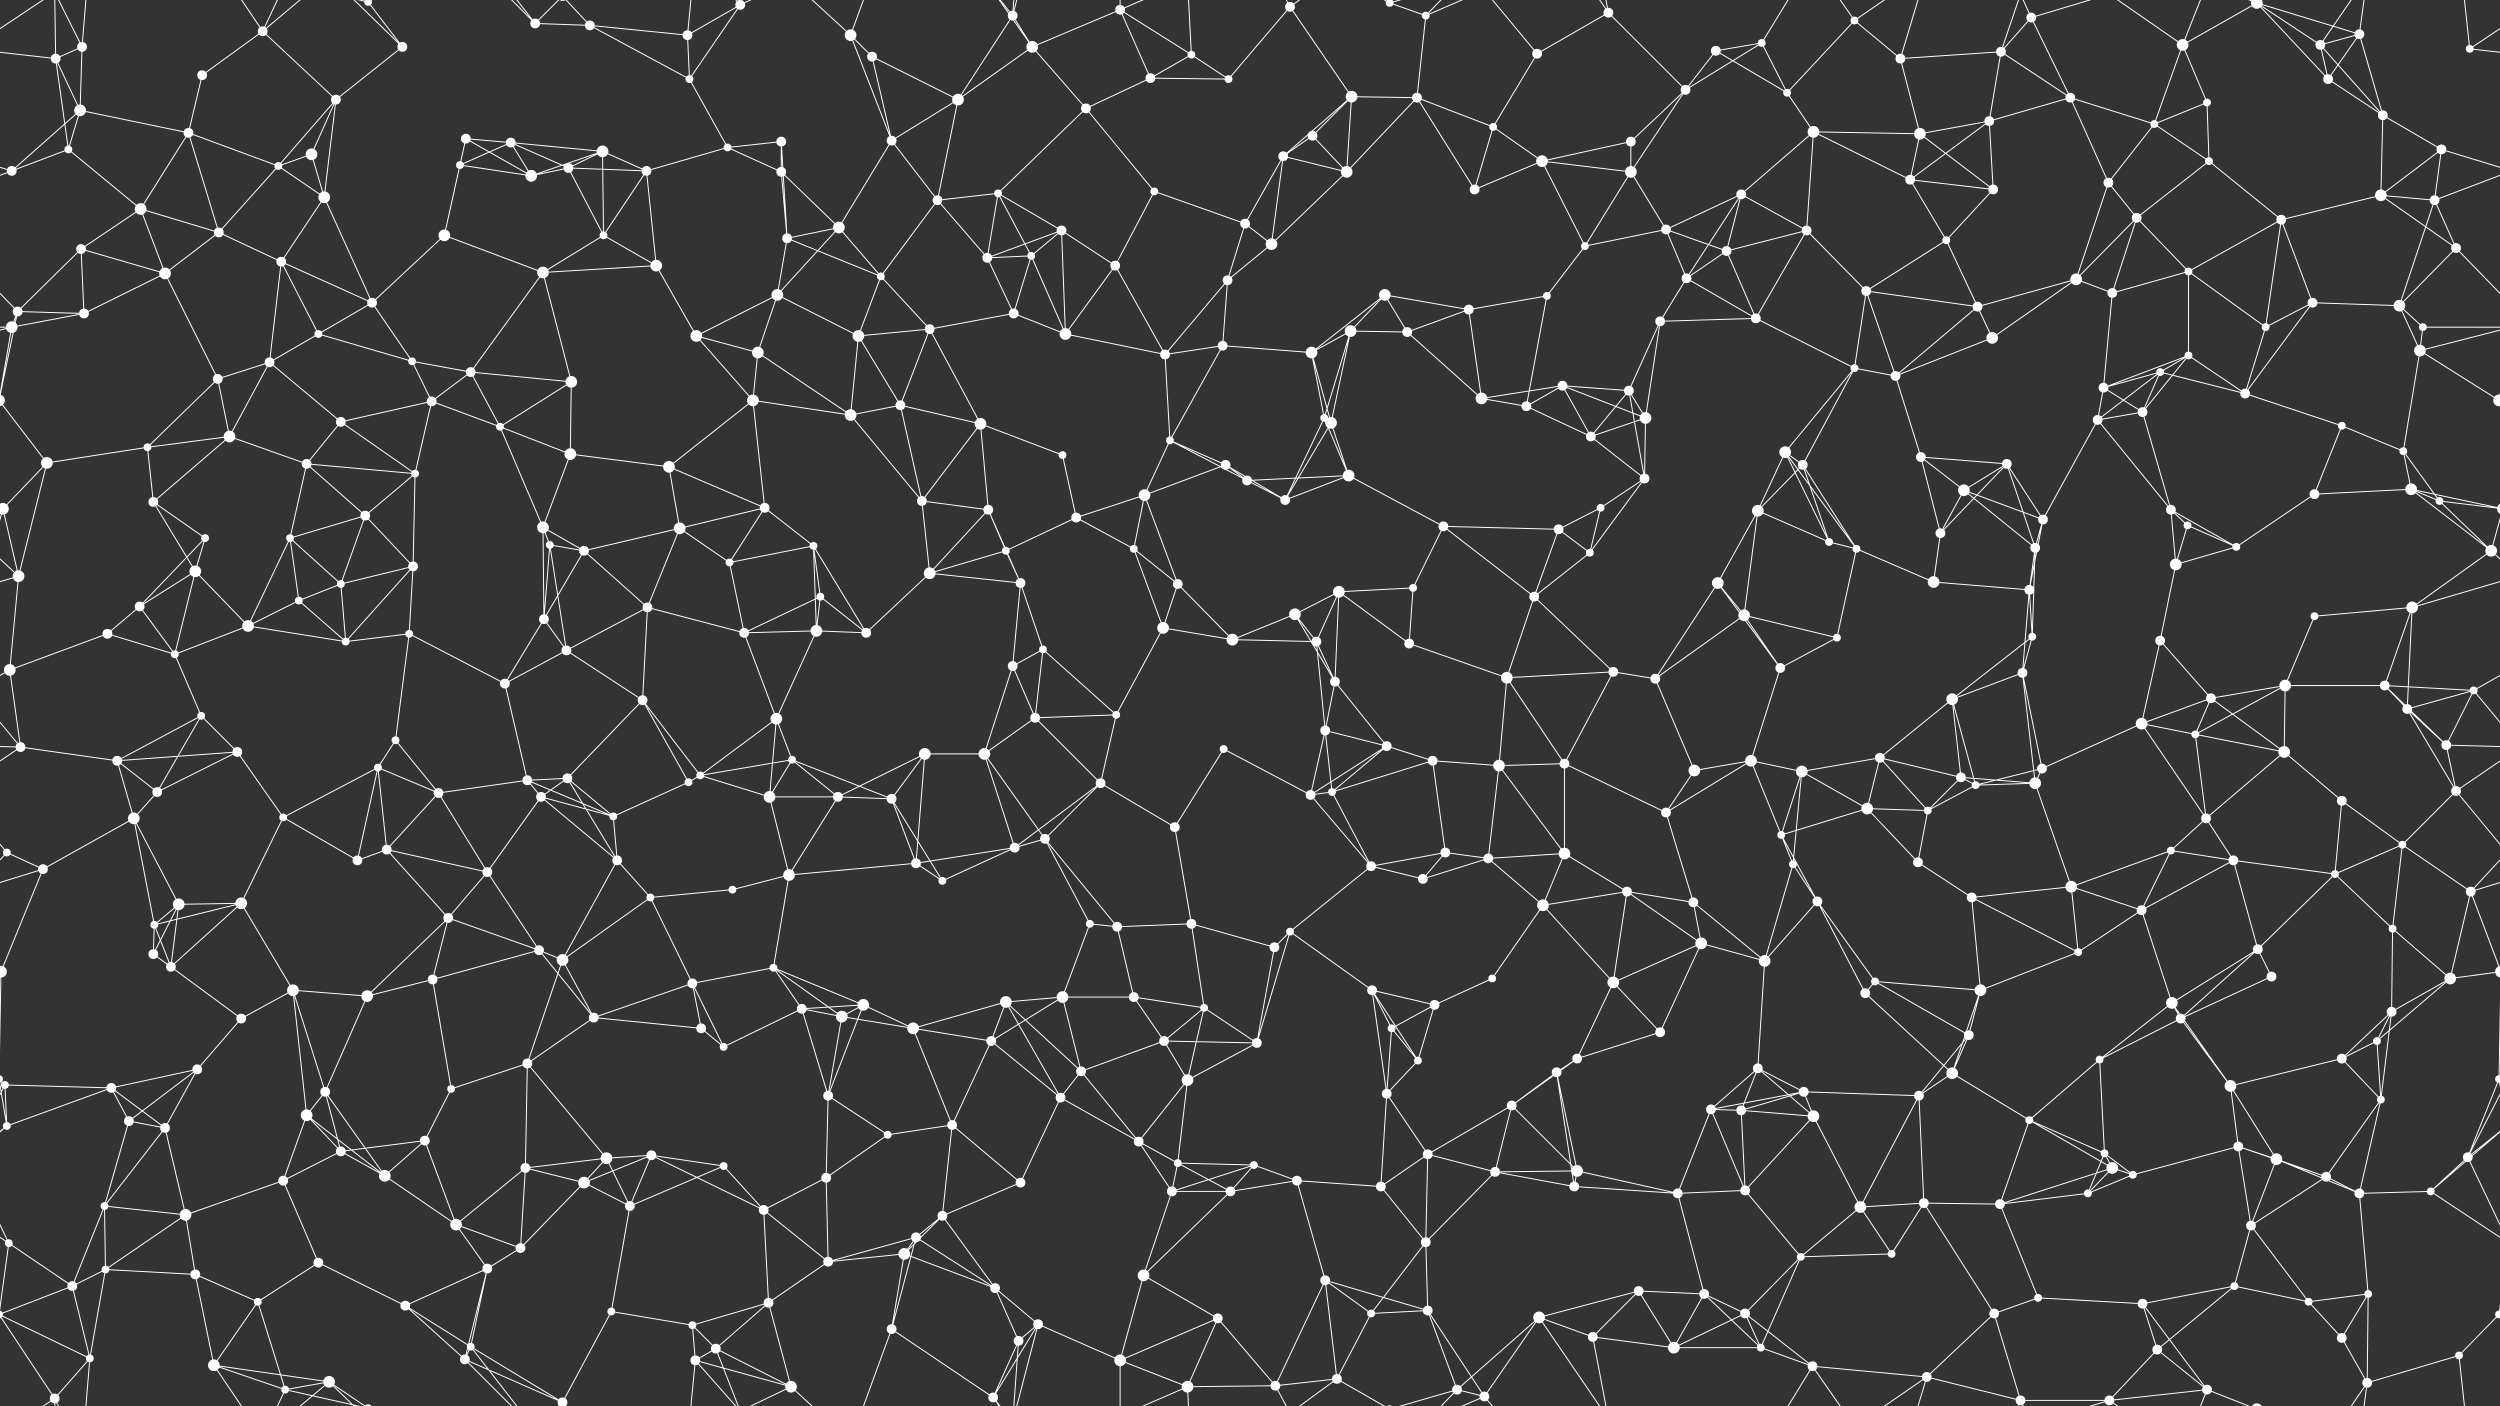 <svg xmlns="http://www.w3.org/2000/svg" width="2560" height="1440" fill="#fff"><rect width="100%" height="100%" fill="#333333" stroke="none"/><circle cx="57" cy="60" r="5"/><circle cx="84" cy="48" r="5"/><circle cx="207" cy="77" r="5"/><circle cx="269" cy="32" r="5"/><circle cx="377" cy="2" r="4"/><circle cx="377" cy="1442" r="4"/><circle cx="412" cy="48" r="5"/><circle cx="548" cy="24" r="5"/><circle cx="604" cy="26" r="5"/><circle cx="704" cy="36" r="5"/><circle cx="758" cy="5" r="5"/><circle cx="758" cy="1445" r="5"/><circle cx="871" cy="36" r="6"/><circle cx="893" cy="58" r="5"/><circle cx="1037" cy="16" r="5"/><circle cx="1057" cy="48" r="6"/><circle cx="1147" cy="10" r="5"/><circle cx="1220" cy="56" r="4"/><circle cx="1321" cy="7" r="5"/><circle cx="1423" cy="3" r="4"/><circle cx="1423" cy="1443" r="4"/><circle cx="1460" cy="16" r="4"/><circle cx="1574" cy="55" r="5"/><circle cx="1647" cy="13" r="5"/><circle cx="1757" cy="52" r="5"/><circle cx="1804" cy="44" r="4"/><circle cx="1899" cy="21" r="4"/><circle cx="1946" cy="60" r="5"/><circle cx="2049" cy="53" r="5"/><circle cx="2080" cy="18" r="5"/><circle cx="2235" cy="46" r="6"/><circle cx="2311" cy="3" r="6"/><circle cx="2311" cy="1443" r="6"/><circle cx="2376" cy="46" r="5"/><circle cx="2416" cy="35" r="5"/><circle cx="2529" cy="50" r="4"/><circle cx="70" cy="153" r="4"/><circle cx="82" cy="113" r="6"/><circle cx="193" cy="136" r="5"/><circle cx="319" cy="158" r="6"/><circle cx="344" cy="102" r="5"/><circle cx="477" cy="142" r="5"/><circle cx="523" cy="146" r="5"/><circle cx="617" cy="155" r="6"/><circle cx="706" cy="81" r="4"/><circle cx="745" cy="151" r="4"/><circle cx="800" cy="145" r="5"/><circle cx="913" cy="144" r="5"/><circle cx="981" cy="102" r="6"/><circle cx="1112" cy="111" r="5"/><circle cx="1178" cy="80" r="5"/><circle cx="1258" cy="81" r="4"/><circle cx="1344" cy="139" r="5"/><circle cx="1384" cy="99" r="6"/><circle cx="1451" cy="100" r="5"/><circle cx="1529" cy="130" r="4"/><circle cx="1670" cy="145" r="5"/><circle cx="1726" cy="92" r="5"/><circle cx="1830" cy="95" r="4"/><circle cx="1857" cy="135" r="6"/><circle cx="1966" cy="137" r="6"/><circle cx="2037" cy="124" r="5"/><circle cx="2120" cy="100" r="5"/><circle cx="2206" cy="127" r="4"/><circle cx="2260" cy="105" r="4"/><circle cx="2384" cy="81" r="5"/><circle cx="2440" cy="118" r="5"/><circle cx="2500" cy="153" r="5"/><circle cx="12" cy="175" r="5"/><circle cx="144" cy="214" r="6"/><circle cx="224" cy="238" r="5"/><circle cx="285" cy="170" r="4"/><circle cx="332" cy="202" r="6"/><circle cx="471" cy="169" r="4"/><circle cx="544" cy="180" r="6"/><circle cx="582" cy="172" r="5"/><circle cx="662" cy="175" r="5"/><circle cx="800" cy="176" r="5"/><circle cx="859" cy="233" r="6"/><circle cx="960" cy="205" r="5"/><circle cx="1022" cy="198" r="4"/><circle cx="1087" cy="236" r="5"/><circle cx="1182" cy="196" r="4"/><circle cx="1275" cy="229" r="5"/><circle cx="1314" cy="160" r="5"/><circle cx="1379" cy="176" r="6"/><circle cx="1510" cy="194" r="5"/><circle cx="1579" cy="165" r="6"/><circle cx="1670" cy="176" r="6"/><circle cx="1706" cy="235" r="5"/><circle cx="1783" cy="199" r="5"/><circle cx="1850" cy="236" r="5"/><circle cx="1956" cy="184" r="5"/><circle cx="2041" cy="194" r="5"/><circle cx="2159" cy="187" r="5"/><circle cx="2188" cy="223" r="5"/><circle cx="2262" cy="165" r="4"/><circle cx="2336" cy="225" r="5"/><circle cx="2438" cy="200" r="6"/><circle cx="2493" cy="205" r="5"/><circle cx="18" cy="319" r="5"/><circle cx="83" cy="255" r="5"/><circle cx="169" cy="280" r="6"/><circle cx="288" cy="268" r="5"/><circle cx="381" cy="310" r="5"/><circle cx="455" cy="241" r="6"/><circle cx="556" cy="279" r="6"/><circle cx="618" cy="241" r="4"/><circle cx="672" cy="272" r="6"/><circle cx="796" cy="302" r="6"/><circle cx="806" cy="244" r="5"/><circle cx="902" cy="283" r="4"/><circle cx="1011" cy="264" r="5"/><circle cx="1056" cy="262" r="4"/><circle cx="1142" cy="272" r="5"/><circle cx="1257" cy="287" r="5"/><circle cx="1302" cy="250" r="6"/><circle cx="1418" cy="302" r="6"/><circle cx="1504" cy="317" r="5"/><circle cx="1584" cy="303" r="4"/><circle cx="1623" cy="252" r="4"/><circle cx="1727" cy="285" r="5"/><circle cx="1768" cy="257" r="5"/><circle cx="1911" cy="298" r="5"/><circle cx="1993" cy="246" r="4"/><circle cx="2025" cy="314" r="5"/><circle cx="2126" cy="286" r="6"/><circle cx="2163" cy="300" r="5"/><circle cx="2241" cy="278" r="4"/><circle cx="2368" cy="310" r="5"/><circle cx="2457" cy="313" r="6"/><circle cx="2515" cy="254" r="5"/><circle cx="12" cy="335" r="6"/><circle cx="86" cy="321" r="5"/><circle cx="223" cy="388" r="5"/><circle cx="276" cy="371" r="5"/><circle cx="326" cy="342" r="4"/><circle cx="422" cy="370" r="4"/><circle cx="482" cy="381" r="5"/><circle cx="585" cy="391" r="6"/><circle cx="713" cy="344" r="6"/><circle cx="776" cy="361" r="6"/><circle cx="879" cy="344" r="6"/><circle cx="952" cy="337" r="5"/><circle cx="1038" cy="321" r="5"/><circle cx="1091" cy="342" r="6"/><circle cx="1193" cy="363" r="5"/><circle cx="1252" cy="354" r="5"/><circle cx="1343" cy="361" r="6"/><circle cx="1383" cy="339" r="6"/><circle cx="1441" cy="340" r="5"/><circle cx="1600" cy="395" r="5"/><circle cx="1668" cy="400" r="5"/><circle cx="1700" cy="329" r="5"/><circle cx="1798" cy="326" r="5"/><circle cx="1899" cy="377" r="4"/><circle cx="1941" cy="385" r="5"/><circle cx="2040" cy="346" r="6"/><circle cx="2154" cy="397" r="5"/><circle cx="2212" cy="381" r="4"/><circle cx="2241" cy="364" r="4"/><circle cx="2320" cy="335" r="4"/><circle cx="2478" cy="359" r="6"/><circle cx="2481" cy="335" r="4"/><circle cx="48" cy="474" r="6"/><circle cx="151" cy="458" r="4"/><circle cx="235" cy="447" r="6"/><circle cx="314" cy="475" r="5"/><circle cx="349" cy="432" r="5"/><circle cx="442" cy="411" r="5"/><circle cx="512" cy="437" r="4"/><circle cx="584" cy="465" r="6"/><circle cx="685" cy="478" r="6"/><circle cx="771" cy="410" r="6"/><circle cx="871" cy="425" r="6"/><circle cx="922" cy="415" r="5"/><circle cx="1004" cy="434" r="6"/><circle cx="1088" cy="466" r="4"/><circle cx="1198" cy="451" r="4"/><circle cx="1255" cy="476" r="5"/><circle cx="1356" cy="428" r="4"/><circle cx="1363" cy="433" r="6"/><circle cx="1517" cy="408" r="6"/><circle cx="1563" cy="416" r="5"/><circle cx="1629" cy="447" r="5"/><circle cx="1685" cy="428" r="6"/><circle cx="1828" cy="463" r="6"/><circle cx="1846" cy="476" r="5"/><circle cx="1967" cy="468" r="5"/><circle cx="2055" cy="475" r="5"/><circle cx="2148" cy="430" r="5"/><circle cx="2194" cy="422" r="5"/><circle cx="2299" cy="403" r="5"/><circle cx="2398" cy="436" r="4"/><circle cx="2461" cy="462" r="4"/><circle cx="2559" cy="410" r="6"/><circle cx="-1" cy="410" r="6"/><circle cx="3" cy="521" r="6"/><circle cx="2563" cy="521" r="6"/><circle cx="157" cy="514" r="5"/><circle cx="210" cy="551" r="4"/><circle cx="297" cy="551" r="4"/><circle cx="374" cy="528" r="5"/><circle cx="425" cy="485" r="4"/><circle cx="556" cy="540" r="6"/><circle cx="563" cy="558" r="4"/><circle cx="696" cy="541" r="6"/><circle cx="783" cy="520" r="5"/><circle cx="833" cy="559" r="4"/><circle cx="944" cy="513" r="5"/><circle cx="1012" cy="522" r="5"/><circle cx="1102" cy="530" r="5"/><circle cx="1172" cy="507" r="6"/><circle cx="1277" cy="492" r="5"/><circle cx="1316" cy="512" r="5"/><circle cx="1381" cy="487" r="6"/><circle cx="1478" cy="539" r="5"/><circle cx="1596" cy="542" r="5"/><circle cx="1639" cy="520" r="4"/><circle cx="1684" cy="490" r="5"/><circle cx="1800" cy="523" r="6"/><circle cx="1873" cy="555" r="4"/><circle cx="1987" cy="546" r="5"/><circle cx="2011" cy="502" r="6"/><circle cx="2092" cy="532" r="5"/><circle cx="2223" cy="522" r="5"/><circle cx="2240" cy="538" r="4"/><circle cx="2370" cy="506" r="5"/><circle cx="2469" cy="501" r="6"/><circle cx="2498" cy="513" r="4"/><circle cx="19" cy="590" r="6"/><circle cx="143" cy="621" r="5"/><circle cx="200" cy="585" r="6"/><circle cx="306" cy="615" r="4"/><circle cx="349" cy="598" r="4"/><circle cx="423" cy="580" r="5"/><circle cx="557" cy="634" r="5"/><circle cx="598" cy="564" r="5"/><circle cx="663" cy="622" r="5"/><circle cx="747" cy="576" r="4"/><circle cx="840" cy="611" r="4"/><circle cx="952" cy="587" r="6"/><circle cx="1030" cy="564" r="4"/><circle cx="1045" cy="597" r="5"/><circle cx="1161" cy="562" r="4"/><circle cx="1206" cy="598" r="5"/><circle cx="1326" cy="629" r="6"/><circle cx="1371" cy="606" r="6"/><circle cx="1447" cy="602" r="4"/><circle cx="1571" cy="611" r="5"/><circle cx="1628" cy="566" r="4"/><circle cx="1759" cy="597" r="6"/><circle cx="1786" cy="630" r="6"/><circle cx="1901" cy="562" r="4"/><circle cx="1980" cy="596" r="6"/><circle cx="2078" cy="604" r="5"/><circle cx="2084" cy="561" r="5"/><circle cx="2228" cy="578" r="6"/><circle cx="2290" cy="560" r="4"/><circle cx="2370" cy="631" r="4"/><circle cx="2470" cy="622" r="6"/><circle cx="2551" cy="564" r="6"/><circle cx="10" cy="686" r="6"/><circle cx="110" cy="649" r="5"/><circle cx="179" cy="670" r="4"/><circle cx="254" cy="641" r="6"/><circle cx="354" cy="657" r="4"/><circle cx="419" cy="649" r="4"/><circle cx="517" cy="700" r="5"/><circle cx="580" cy="666" r="5"/><circle cx="658" cy="717" r="5"/><circle cx="762" cy="648" r="5"/><circle cx="836" cy="646" r="6"/><circle cx="887" cy="648" r="5"/><circle cx="1037" cy="682" r="5"/><circle cx="1068" cy="665" r="4"/><circle cx="1191" cy="643" r="6"/><circle cx="1262" cy="655" r="6"/><circle cx="1348" cy="657" r="5"/><circle cx="1367" cy="698" r="5"/><circle cx="1443" cy="659" r="5"/><circle cx="1543" cy="694" r="6"/><circle cx="1652" cy="688" r="5"/><circle cx="1695" cy="695" r="5"/><circle cx="1823" cy="684" r="5"/><circle cx="1881" cy="653" r="4"/><circle cx="1999" cy="716" r="6"/><circle cx="2071" cy="689" r="5"/><circle cx="2081" cy="652" r="4"/><circle cx="2212" cy="656" r="5"/><circle cx="2264" cy="715" r="5"/><circle cx="2340" cy="702" r="6"/><circle cx="2442" cy="702" r="5"/><circle cx="2533" cy="707" r="4"/><circle cx="21" cy="765" r="5"/><circle cx="120" cy="779" r="5"/><circle cx="206" cy="733" r="4"/><circle cx="243" cy="770" r="5"/><circle cx="387" cy="786" r="4"/><circle cx="405" cy="758" r="4"/><circle cx="540" cy="799" r="5"/><circle cx="581" cy="797" r="5"/><circle cx="717" cy="794" r="4"/><circle cx="795" cy="736" r="6"/><circle cx="811" cy="778" r="4"/><circle cx="947" cy="772" r="6"/><circle cx="1008" cy="772" r="6"/><circle cx="1060" cy="735" r="5"/><circle cx="1143" cy="732" r="4"/><circle cx="1253" cy="767" r="4"/><circle cx="1357" cy="748" r="5"/><circle cx="1420" cy="764" r="5"/><circle cx="1467" cy="779" r="5"/><circle cx="1535" cy="784" r="6"/><circle cx="1602" cy="782" r="5"/><circle cx="1735" cy="789" r="6"/><circle cx="1793" cy="779" r="6"/><circle cx="1845" cy="790" r="6"/><circle cx="1925" cy="776" r="5"/><circle cx="2008" cy="796" r="5"/><circle cx="2091" cy="787" r="5"/><circle cx="2193" cy="741" r="6"/><circle cx="2248" cy="752" r="4"/><circle cx="2339" cy="770" r="6"/><circle cx="2465" cy="726" r="5"/><circle cx="2505" cy="763" r="5"/><circle cx="7" cy="873" r="4"/><circle cx="137" cy="838" r="6"/><circle cx="161" cy="811" r="5"/><circle cx="290" cy="837" r="4"/><circle cx="396" cy="870" r="5"/><circle cx="449" cy="812" r="5"/><circle cx="554" cy="816" r="5"/><circle cx="628" cy="836" r="4"/><circle cx="705" cy="801" r="4"/><circle cx="788" cy="816" r="6"/><circle cx="858" cy="816" r="5"/><circle cx="913" cy="818" r="5"/><circle cx="1039" cy="868" r="5"/><circle cx="1070" cy="859" r="5"/><circle cx="1127" cy="802" r="5"/><circle cx="1203" cy="847" r="5"/><circle cx="1342" cy="814" r="5"/><circle cx="1364" cy="811" r="4"/><circle cx="1480" cy="873" r="5"/><circle cx="1524" cy="879" r="5"/><circle cx="1602" cy="874" r="6"/><circle cx="1706" cy="832" r="5"/><circle cx="1824" cy="855" r="4"/><circle cx="1912" cy="828" r="6"/><circle cx="1974" cy="830" r="4"/><circle cx="2023" cy="804" r="4"/><circle cx="2084" cy="802" r="6"/><circle cx="2223" cy="871" r="4"/><circle cx="2259" cy="838" r="5"/><circle cx="2398" cy="820" r="5"/><circle cx="2460" cy="865" r="4"/><circle cx="2515" cy="810" r="5"/><circle cx="44" cy="890" r="5"/><circle cx="158" cy="947" r="4"/><circle cx="183" cy="926" r="6"/><circle cx="247" cy="925" r="6"/><circle cx="366" cy="881" r="5"/><circle cx="459" cy="940" r="5"/><circle cx="499" cy="893" r="5"/><circle cx="632" cy="881" r="5"/><circle cx="666" cy="919" r="4"/><circle cx="750" cy="911" r="4"/><circle cx="808" cy="896" r="6"/><circle cx="938" cy="884" r="5"/><circle cx="965" cy="902" r="4"/><circle cx="1116" cy="946" r="4"/><circle cx="1144" cy="949" r="5"/><circle cx="1220" cy="946" r="5"/><circle cx="1321" cy="954" r="4"/><circle cx="1404" cy="887" r="5"/><circle cx="1457" cy="900" r="5"/><circle cx="1580" cy="927" r="6"/><circle cx="1666" cy="913" r="5"/><circle cx="1734" cy="924" r="5"/><circle cx="1836" cy="885" r="4"/><circle cx="1861" cy="923" r="5"/><circle cx="1964" cy="883" r="5"/><circle cx="2019" cy="919" r="5"/><circle cx="2121" cy="908" r="6"/><circle cx="2193" cy="932" r="5"/><circle cx="2287" cy="881" r="5"/><circle cx="2391" cy="895" r="4"/><circle cx="2450" cy="951" r="4"/><circle cx="2530" cy="913" r="5"/><circle cx="1" cy="995" r="6"/><circle cx="2561" cy="995" r="6"/><circle cx="157" cy="977" r="5"/><circle cx="175" cy="990" r="5"/><circle cx="300" cy="1014" r="6"/><circle cx="376" cy="1020" r="6"/><circle cx="443" cy="1003" r="5"/><circle cx="552" cy="973" r="5"/><circle cx="576" cy="983" r="6"/><circle cx="709" cy="1007" r="5"/><circle cx="792" cy="991" r="4"/><circle cx="821" cy="1033" r="5"/><circle cx="884" cy="1029" r="6"/><circle cx="1030" cy="1026" r="6"/><circle cx="1088" cy="1021" r="6"/><circle cx="1161" cy="1021" r="5"/><circle cx="1233" cy="1032" r="4"/><circle cx="1305" cy="970" r="5"/><circle cx="1405" cy="1014" r="5"/><circle cx="1469" cy="1029" r="5"/><circle cx="1528" cy="1002" r="4"/><circle cx="1652" cy="1006" r="6"/><circle cx="1742" cy="966" r="6"/><circle cx="1807" cy="984" r="6"/><circle cx="1910" cy="1017" r="5"/><circle cx="1920" cy="1005" r="4"/><circle cx="2028" cy="1014" r="6"/><circle cx="2128" cy="975" r="4"/><circle cx="2224" cy="1027" r="6"/><circle cx="2312" cy="972" r="5"/><circle cx="2326" cy="1000" r="5"/><circle cx="2449" cy="1036" r="5"/><circle cx="2509" cy="1002" r="6"/><circle cx="5" cy="1111" r="4"/><circle cx="114" cy="1114" r="5"/><circle cx="202" cy="1095" r="5"/><circle cx="247" cy="1043" r="5"/><circle cx="333" cy="1118" r="5"/><circle cx="462" cy="1115" r="4"/><circle cx="540" cy="1089" r="5"/><circle cx="608" cy="1042" r="5"/><circle cx="718" cy="1053" r="5"/><circle cx="741" cy="1072" r="4"/><circle cx="862" cy="1041" r="6"/><circle cx="935" cy="1053" r="6"/><circle cx="1015" cy="1066" r="5"/><circle cx="1107" cy="1097" r="5"/><circle cx="1192" cy="1066" r="5"/><circle cx="1216" cy="1106" r="6"/><circle cx="1287" cy="1068" r="5"/><circle cx="1425" cy="1053" r="4"/><circle cx="1452" cy="1086" r="4"/><circle cx="1594" cy="1098" r="5"/><circle cx="1615" cy="1084" r="5"/><circle cx="1700" cy="1057" r="5"/><circle cx="1800" cy="1094" r="5"/><circle cx="1847" cy="1118" r="5"/><circle cx="1999" cy="1099" r="6"/><circle cx="2016" cy="1060" r="5"/><circle cx="2150" cy="1085" r="4"/><circle cx="2233" cy="1043" r="5"/><circle cx="2284" cy="1112" r="6"/><circle cx="2398" cy="1084" r="5"/><circle cx="2434" cy="1066" r="4"/><circle cx="2559" cy="1105" r="4"/><circle cx="-1" cy="1105" r="4"/><circle cx="7" cy="1153" r="4"/><circle cx="132" cy="1148" r="5"/><circle cx="169" cy="1155" r="5"/><circle cx="314" cy="1142" r="6"/><circle cx="349" cy="1179" r="5"/><circle cx="435" cy="1168" r="5"/><circle cx="538" cy="1196" r="5"/><circle cx="621" cy="1186" r="6"/><circle cx="667" cy="1183" r="5"/><circle cx="741" cy="1194" r="4"/><circle cx="848" cy="1122" r="5"/><circle cx="909" cy="1162" r="4"/><circle cx="975" cy="1152" r="5"/><circle cx="1086" cy="1124" r="5"/><circle cx="1166" cy="1169" r="5"/><circle cx="1206" cy="1191" r="4"/><circle cx="1284" cy="1193" r="4"/><circle cx="1420" cy="1120" r="5"/><circle cx="1462" cy="1182" r="5"/><circle cx="1548" cy="1132" r="5"/><circle cx="1615" cy="1199" r="6"/><circle cx="1752" cy="1136" r="5"/><circle cx="1783" cy="1137" r="5"/><circle cx="1857" cy="1143" r="6"/><circle cx="1965" cy="1122" r="5"/><circle cx="2078" cy="1147" r="4"/><circle cx="2155" cy="1181" r="4"/><circle cx="2163" cy="1196" r="6"/><circle cx="2292" cy="1174" r="5"/><circle cx="2331" cy="1187" r="6"/><circle cx="2438" cy="1126" r="4"/><circle cx="2527" cy="1185" r="5"/><circle cx="9" cy="1273" r="4"/><circle cx="107" cy="1235" r="4"/><circle cx="190" cy="1244" r="6"/><circle cx="290" cy="1209" r="5"/><circle cx="394" cy="1204" r="6"/><circle cx="467" cy="1254" r="6"/><circle cx="533" cy="1278" r="5"/><circle cx="598" cy="1211" r="6"/><circle cx="645" cy="1235" r="5"/><circle cx="782" cy="1239" r="5"/><circle cx="846" cy="1206" r="5"/><circle cx="938" cy="1267" r="5"/><circle cx="965" cy="1245" r="5"/><circle cx="1045" cy="1211" r="5"/><circle cx="1200" cy="1220" r="5"/><circle cx="1260" cy="1220" r="5"/><circle cx="1328" cy="1209" r="5"/><circle cx="1414" cy="1215" r="5"/><circle cx="1460" cy="1272" r="5"/><circle cx="1531" cy="1200" r="5"/><circle cx="1612" cy="1215" r="5"/><circle cx="1718" cy="1222" r="5"/><circle cx="1787" cy="1219" r="5"/><circle cx="1905" cy="1236" r="6"/><circle cx="1970" cy="1232" r="5"/><circle cx="2048" cy="1233" r="5"/><circle cx="2138" cy="1222" r="4"/><circle cx="2184" cy="1203" r="4"/><circle cx="2305" cy="1255" r="5"/><circle cx="2382" cy="1205" r="5"/><circle cx="2416" cy="1222" r="5"/><circle cx="2489" cy="1220" r="4"/><circle cx="74" cy="1317" r="5"/><circle cx="108" cy="1300" r="4"/><circle cx="200" cy="1305" r="5"/><circle cx="264" cy="1333" r="4"/><circle cx="326" cy="1293" r="5"/><circle cx="415" cy="1337" r="5"/><circle cx="499" cy="1299" r="5"/><circle cx="626" cy="1343" r="4"/><circle cx="709" cy="1357" r="4"/><circle cx="787" cy="1334" r="5"/><circle cx="848" cy="1292" r="5"/><circle cx="926" cy="1284" r="6"/><circle cx="1019" cy="1319" r="5"/><circle cx="1063" cy="1356" r="5"/><circle cx="1171" cy="1306" r="6"/><circle cx="1247" cy="1350" r="5"/><circle cx="1357" cy="1311" r="5"/><circle cx="1404" cy="1345" r="4"/><circle cx="1462" cy="1342" r="5"/><circle cx="1576" cy="1349" r="6"/><circle cx="1678" cy="1322" r="5"/><circle cx="1745" cy="1325" r="5"/><circle cx="1787" cy="1345" r="5"/><circle cx="1844" cy="1287" r="4"/><circle cx="1937" cy="1284" r="4"/><circle cx="2042" cy="1345" r="5"/><circle cx="2087" cy="1329" r="4"/><circle cx="2194" cy="1335" r="5"/><circle cx="2288" cy="1317" r="4"/><circle cx="2364" cy="1333" r="4"/><circle cx="2425" cy="1325" r="4"/><circle cx="2559" cy="1346" r="4"/><circle cx="-1" cy="1346" r="4"/><circle cx="56" cy="1432" r="5"/><circle cx="92" cy="1391" r="4"/><circle cx="219" cy="1398" r="6"/><circle cx="292" cy="1423" r="4"/><circle cx="337" cy="1415" r="6"/><circle cx="476" cy="1392" r="5"/><circle cx="482" cy="1379" r="4"/><circle cx="576" cy="1436" r="5"/><circle cx="576" cy="-4" r="5"/><circle cx="712" cy="1393" r="5"/><circle cx="733" cy="1381" r="5"/><circle cx="810" cy="1420" r="6"/><circle cx="913" cy="1361" r="5"/><circle cx="1017" cy="1431" r="5"/><circle cx="1043" cy="1373" r="5"/><circle cx="1147" cy="1393" r="6"/><circle cx="1216" cy="1420" r="6"/><circle cx="1306" cy="1419" r="5"/><circle cx="1369" cy="1412" r="5"/><circle cx="1492" cy="1423" r="5"/><circle cx="1520" cy="1430" r="5"/><circle cx="1631" cy="1369" r="5"/><circle cx="1714" cy="1380" r="6"/><circle cx="1803" cy="1380" r="4"/><circle cx="1856" cy="1399" r="5"/><circle cx="1973" cy="1410" r="5"/><circle cx="2069" cy="1434" r="5"/><circle cx="2160" cy="1434" r="5"/><circle cx="2209" cy="1382" r="5"/><circle cx="2260" cy="1423" r="5"/><circle cx="2398" cy="1370" r="5"/><circle cx="2424" cy="1416" r="5"/><circle cx="2518" cy="1388" r="4"/><path stroke="#fff" d="M57 60L84 48M57 60L-31 50M57 60L70 153M57 60L82 113M57 60L56 -8M2617 60L2529 50M57 1500L56 1432M84 48L82 113M84 48L56 -8M84 48L92 -49M84 1488L56 1432M84 1488L92 1391M207 77L269 32M207 77L193 136M269 32L344 102M269 32L219 -42M269 32L292 -17M269 32L337 -25M269 1472L219 1398M269 1472L292 1423M269 1472L337 1415M377 2L412 48M377 2L292 -17M377 2L337 -25M377 1442L292 1423M377 1442L337 1415M412 48L344 102M412 48L337 -25M412 1488L337 1415M548 24L604 26M548 24L476 -48M548 24L482 -61M548 24L576 -4M548 1464L476 1392M548 1464L482 1379M548 1464L576 1436M604 26L704 36M604 26L706 81M604 26L576 -4M604 1466L576 1436M704 36L758 5M704 36L706 81M704 36L712 -47M704 1476L712 1393M758 5L706 81M758 5L712 -47M758 5L733 -59M758 5L810 -20M758 1445L712 1393M758 1445L733 1381M758 1445L810 1420M871 36L893 58M871 36L913 144M871 36L810 -20M871 36L913 -79M871 1476L810 1420M871 1476L913 1361M893 58L913 144M893 58L981 102M1037 16L1057 48M1037 16L981 102M1037 16L1063 -84M1037 16L1017 -9M1037 16L1043 -67M1037 1456L1063 1356M1037 1456L1017 1431M1037 1456L1043 1373M1057 48L1147 10M1057 48L981 102M1057 48L1112 111M1057 48L1017 -9M1057 1488L1017 1431M1147 10L1220 56M1147 10L1178 80M1147 10L1147 -47M1147 10L1216 -20M1147 1450L1147 1393M1147 1450L1216 1420M1220 56L1178 80M1220 56L1258 81M1220 56L1216 -20M1220 1496L1216 1420M1321 7L1258 81M1321 7L1384 99M1321 7L1306 -21M1321 7L1369 -28M1321 1447L1306 1419M1321 1447L1369 1412M1423 3L1460 16M1423 3L1369 -28M1423 3L1492 -17M1423 1443L1369 1412M1423 1443L1492 1423M1460 16L1451 100M1460 16L1492 -17M1460 16L1520 -10M1460 1456L1492 1423M1460 1456L1520 1430M1574 55L1647 13M1574 55L1529 130M1574 55L1520 -10M1574 1495L1520 1430M1647 13L1726 92M1647 13L1576 -91M1647 13L1631 -71M1647 1453L1576 1349M1647 1453L1631 1369M1757 52L1804 44M1757 52L1726 92M1757 52L1830 95M1804 44L1726 92M1804 44L1830 95M1804 44L1856 -41M1804 1484L1856 1399M1899 21L1946 60M1899 21L1830 95M1899 21L1856 -41M1899 21L1973 -30M1899 1461L1856 1399M1899 1461L1973 1410M1946 60L2049 53M1946 60L1966 137M1946 60L1973 -30M1946 1500L1973 1410M2049 53L2080 18M2049 53L2037 124M2049 53L2120 100M2049 53L2069 -6M2049 1493L2069 1434M2080 18L2120 100M2080 18L2069 -6M2080 18L2160 -6M2080 1458L2069 1434M2080 1458L2160 1434M2235 46L2311 3M2235 46L2206 127M2235 46L2260 105M2235 46L2160 -6M2235 46L2260 -17M2235 1486L2160 1434M2235 1486L2260 1423M2311 3L2376 46M2311 3L2416 35M2311 3L2384 81M2311 3L2260 -17M2311 1443L2260 1423M2376 46L2416 35M2376 46L2384 81M2376 46L2440 118M2376 46L2424 -24M2376 1486L2424 1416M2416 35L2384 81M2416 35L2440 118M2416 35L2424 -24M2416 1475L2424 1416M2529 50L2616 -8M2529 50L2518 -52M-31 50L56 -8M-31 1490L56 1432M2529 1490L2616 1432M2529 1490L2518 1388M70 153L82 113M70 153L12 175M70 153L144 214M82 113L193 136M82 113L12 175M193 136L144 214M193 136L224 238M193 136L285 170M319 158L344 102M319 158L285 170M319 158L332 202M344 102L285 170M344 102L332 202M477 142L523 146M477 142L471 169M477 142L544 180M477 142L455 241M523 146L617 155M523 146L471 169M523 146L544 180M523 146L582 172M617 155L544 180M617 155L582 172M617 155L662 175M617 155L618 241M706 81L745 151M745 151L800 145M745 151L662 175M745 151L800 176M800 145L800 176M800 145L806 244M913 144L981 102M913 144L859 233M913 144L960 205M981 102L960 205M1112 111L1178 80M1112 111L1022 198M1112 111L1182 196M1178 80L1258 81M1344 139L1384 99M1344 139L1314 160M1344 139L1379 176M1384 99L1451 100M1384 99L1314 160M1384 99L1379 176M1451 100L1529 130M1451 100L1379 176M1451 100L1510 194M1529 130L1510 194M1529 130L1579 165M1670 145L1726 92M1670 145L1579 165M1670 145L1670 176M1726 92L1670 176M1830 95L1857 135M1857 135L1966 137M1857 135L1783 199M1857 135L1850 236M1857 135L1956 184M1966 137L2037 124M1966 137L1956 184M1966 137L2041 194M2037 124L2120 100M2037 124L1956 184M2037 124L2041 194M2120 100L2206 127M2120 100L2159 187M2206 127L2260 105M2206 127L2159 187M2206 127L2262 165M2260 105L2262 165M2384 81L2440 118M2440 118L2500 153M2440 118L2438 200M2500 153L2572 175M2500 153L2438 200M2500 153L2493 205M-60 153L12 175M12 175L-67 205M2572 175L2493 205M144 214L224 238M144 214L83 255M144 214L169 280M224 238L285 170M224 238L169 280M224 238L288 268M285 170L332 202M332 202L288 268M332 202L381 310M471 169L544 180M471 169L455 241M544 180L582 172M582 172L662 175M582 172L618 241M662 175L618 241M662 175L672 272M800 176L859 233M800 176L806 244M859 233L796 302M859 233L806 244M859 233L902 283M960 205L1022 198M960 205L902 283M960 205L1011 264M1022 198L1087 236M1022 198L1011 264M1022 198L1056 262M1087 236L1011 264M1087 236L1056 262M1087 236L1142 272M1087 236L1091 342M1182 196L1275 229M1182 196L1142 272M1275 229L1314 160M1275 229L1257 287M1275 229L1302 250M1314 160L1379 176M1314 160L1302 250M1379 176L1302 250M1510 194L1579 165M1579 165L1670 176M1579 165L1623 252M1670 176L1706 235M1670 176L1623 252M1706 235L1783 199M1706 235L1623 252M1706 235L1727 285M1706 235L1768 257M1783 199L1850 236M1783 199L1727 285M1783 199L1768 257M1850 236L1768 257M1850 236L1911 298M1850 236L1798 326M1956 184L2041 194M1956 184L1993 246M2041 194L1993 246M2159 187L2188 223M2159 187L2126 286M2188 223L2262 165M2188 223L2126 286M2188 223L2163 300M2188 223L2241 278M2262 165L2336 225M2336 225L2438 200M2336 225L2241 278M2336 225L2368 310M2336 225L2320 335M2438 200L2493 205M2438 200L2515 254M2493 205L2457 313M2493 205L2515 254M18 319L83 255M18 319L-45 254M18 319L12 335M18 319L86 321M18 319L-1 410M2578 319L2515 254M2578 319L2559 410M83 255L169 280M83 255L86 321M169 280L86 321M169 280L223 388M288 268L381 310M288 268L276 371M288 268L326 342M381 310L455 241M381 310L326 342M381 310L422 370M455 241L556 279M556 279L618 241M556 279L672 272M556 279L482 381M556 279L585 391M618 241L672 272M672 272L713 344M796 302L806 244M796 302L713 344M796 302L776 361M796 302L879 344M806 244L902 283M902 283L879 344M902 283L952 337M1011 264L1056 262M1011 264L1038 321M1056 262L1038 321M1056 262L1091 342M1142 272L1091 342M1142 272L1193 363M1257 287L1302 250M1257 287L1193 363M1257 287L1252 354M1418 302L1504 317M1418 302L1343 361M1418 302L1383 339M1418 302L1441 340M1504 317L1584 303M1504 317L1441 340M1504 317L1517 408M1584 303L1623 252M1584 303L1563 416M1727 285L1768 257M1727 285L1700 329M1727 285L1798 326M1768 257L1798 326M1911 298L1993 246M1911 298L2025 314M1911 298L1899 377M1911 298L1941 385M1993 246L2025 314M1993 246L2040 346M2025 314L2126 286M2025 314L1941 385M2025 314L2040 346M2126 286L2163 300M2126 286L2040 346M2163 300L2241 278M2163 300L2154 397M2241 278L2241 364M2241 278L2320 335M2368 310L2457 313M2368 310L2320 335M2368 310L2299 403M2457 313L2515 254M2457 313L2478 359M2457 313L2481 335M12 335L86 321M12 335L-82 359M12 335L-79 335M12 335L-1 410M2572 335L2478 359M2572 335L2481 335M2572 335L2559 410M223 388L276 371M223 388L151 458M223 388L235 447M276 371L326 342M276 371L235 447M276 371L349 432M326 342L422 370M422 370L482 381M422 370L442 411M482 381L585 391M482 381L442 411M482 381L512 437M585 391L512 437M585 391L584 465M713 344L776 361M713 344L771 410M776 361L771 410M776 361L871 425M879 344L952 337M879 344L871 425M879 344L922 415M952 337L1038 321M952 337L922 415M952 337L1004 434M1038 321L1091 342M1091 342L1193 363M1193 363L1252 354M1193 363L1198 451M1252 354L1343 361M1252 354L1198 451M1343 361L1383 339M1343 361L1356 428M1343 361L1363 433M1383 339L1441 340M1383 339L1356 428M1383 339L1363 433M1441 340L1517 408M1600 395L1668 400M1600 395L1517 408M1600 395L1563 416M1600 395L1629 447M1600 395L1685 428M1668 400L1700 329M1668 400L1629 447M1668 400L1685 428M1668 400L1684 490M1700 329L1798 326M1700 329L1685 428M1798 326L1899 377M1899 377L1941 385M1899 377L1828 463M1899 377L1846 476M1941 385L2040 346M1941 385L1967 468M2154 397L2212 381M2154 397L2241 364M2154 397L2148 430M2154 397L2194 422M2212 381L2241 364M2212 381L2148 430M2212 381L2194 422M2212 381L2299 403M2241 364L2194 422M2241 364L2299 403M2320 335L2299 403M2478 359L2481 335M2478 359L2461 462M2478 359L2559 410M48 474L151 458M48 474L-1 410M48 474L3 521M48 474L19 590M2608 474L2559 410M151 458L235 447M151 458L157 514M235 447L314 475M235 447L157 514M314 475L349 432M314 475L297 551M314 475L374 528M314 475L425 485M349 432L442 411M349 432L425 485M442 411L512 437M442 411L425 485M512 437L584 465M512 437L556 540M584 465L685 478M584 465L556 540M685 478L771 410M685 478L696 541M685 478L783 520M771 410L871 425M771 410L783 520M871 425L922 415M871 425L944 513M922 415L1004 434M922 415L944 513M1004 434L1088 466M1004 434L944 513M1004 434L1012 522M1088 466L1102 530M1198 451L1255 476M1198 451L1172 507M1198 451L1277 492M1255 476L1172 507M1255 476L1277 492M1255 476L1316 512M1356 428L1363 433M1356 428L1316 512M1356 428L1381 487M1363 433L1316 512M1363 433L1381 487M1517 408L1563 416M1563 416L1629 447M1629 447L1685 428M1629 447L1684 490M1685 428L1684 490M1828 463L1846 476M1828 463L1800 523M1828 463L1873 555M1828 463L1901 562M1846 476L1800 523M1846 476L1873 555M1846 476L1901 562M1967 468L2055 475M1967 468L1987 546M1967 468L2011 502M2055 475L1987 546M2055 475L2011 502M2055 475L2092 532M2055 475L2084 561M2148 430L2194 422M2148 430L2092 532M2148 430L2223 522M2194 422L2223 522M2299 403L2398 436M2398 436L2461 462M2398 436L2370 506M2461 462L2469 501M2461 462L2498 513M3 521L-91 501M3 521L-62 513M3 521L19 590M3 521L-9 564M2563 521L2469 501M2563 521L2498 513M2563 521L2551 564M157 514L210 551M157 514L200 585M210 551L143 621M210 551L200 585M297 551L374 528M297 551L306 615M297 551L349 598M297 551L254 641M374 528L425 485M374 528L349 598M374 528L423 580M425 485L423 580M556 540L563 558M556 540L557 634M556 540L598 564M563 558L557 634M563 558L598 564M563 558L580 666M696 541L783 520M696 541L598 564M696 541L663 622M696 541L747 576M783 520L833 559M783 520L747 576M833 559L747 576M833 559L840 611M833 559L836 646M833 559L887 648M944 513L1012 522M944 513L952 587M1012 522L952 587M1012 522L1030 564M1012 522L1045 597M1102 530L1172 507M1102 530L1030 564M1102 530L1161 562M1172 507L1161 562M1172 507L1206 598M1277 492L1316 512M1277 492L1381 487M1316 512L1381 487M1381 487L1478 539M1478 539L1596 542M1478 539L1447 602M1478 539L1571 611M1596 542L1639 520M1596 542L1571 611M1596 542L1628 566M1639 520L1684 490M1639 520L1628 566M1684 490L1628 566M1800 523L1873 555M1800 523L1759 597M1800 523L1786 630M1873 555L1901 562M1987 546L2011 502M1987 546L1980 596M2011 502L2092 532M2011 502L2084 561M2092 532L2078 604M2092 532L2084 561M2223 522L2240 538M2223 522L2228 578M2223 522L2290 560M2240 538L2228 578M2240 538L2290 560M2370 506L2469 501M2370 506L2290 560M2469 501L2498 513M2469 501L2551 564M2498 513L2551 564M19 590L-90 622M19 590L-9 564M19 590L10 686M2579 590L2470 622M2579 590L2551 564M143 621L200 585M143 621L110 649M143 621L179 670M200 585L179 670M200 585L254 641M306 615L349 598M306 615L254 641M306 615L354 657M349 598L423 580M349 598L354 657M423 580L354 657M423 580L419 649M557 634L598 564M557 634L517 700M557 634L580 666M598 564L663 622M663 622L580 666M663 622L658 717M663 622L762 648M747 576L762 648M840 611L762 648M840 611L836 646M840 611L887 648M952 587L1030 564M952 587L1045 597M952 587L887 648M1030 564L1045 597M1045 597L1037 682M1045 597L1068 665M1161 562L1206 598M1161 562L1191 643M1206 598L1191 643M1206 598L1262 655M1326 629L1371 606M1326 629L1262 655M1326 629L1348 657M1326 629L1367 698M1371 606L1447 602M1371 606L1348 657M1371 606L1367 698M1371 606L1443 659M1447 602L1443 659M1571 611L1628 566M1571 611L1543 694M1571 611L1652 688M1759 597L1786 630M1759 597L1695 695M1759 597L1823 684M1786 630L1695 695M1786 630L1823 684M1786 630L1881 653M1901 562L1980 596M1901 562L1881 653M1980 596L2078 604M2078 604L2084 561M2078 604L2071 689M2078 604L2081 652M2084 561L2081 652M2228 578L2290 560M2228 578L2212 656M2370 631L2470 622M2370 631L2340 702M2470 622L2551 564M2470 622L2442 702M2470 622L2465 726M10 686L110 649M10 686L-27 707M10 686L21 765M2570 686L2533 707M110 649L179 670M179 670L254 641M179 670L206 733M254 641L354 657M354 657L419 649M419 649L517 700M419 649L405 758M517 700L580 666M517 700L540 799M580 666L658 717M658 717L581 797M658 717L717 794M658 717L705 801M762 648L836 646M762 648L795 736M836 646L887 648M836 646L795 736M1037 682L1068 665M1037 682L1008 772M1037 682L1060 735M1068 665L1060 735M1068 665L1143 732M1191 643L1262 655M1191 643L1143 732M1262 655L1348 657M1348 657L1367 698M1348 657L1357 748M1367 698L1357 748M1367 698L1420 764M1443 659L1543 694M1543 694L1652 688M1543 694L1535 784M1543 694L1602 782M1652 688L1695 695M1652 688L1602 782M1695 695L1735 789M1823 684L1881 653M1823 684L1793 779M1999 716L2071 689M1999 716L2081 652M1999 716L1925 776M1999 716L2008 796M1999 716L2023 804M2071 689L2081 652M2071 689L2091 787M2071 689L2084 802M2212 656L2264 715M2212 656L2193 741M2264 715L2340 702M2264 715L2193 741M2264 715L2248 752M2264 715L2339 770M2340 702L2442 702M2340 702L2248 752M2340 702L2339 770M2442 702L2533 707M2442 702L2465 726M2442 702L2505 763M2533 707L2581 765M2533 707L2465 726M2533 707L2505 763M-27 707L21 765M21 765L120 779M21 765L-55 763M21 765L-45 810M2581 765L2505 763M2581 765L2515 810M120 779L206 733M120 779L243 770M120 779L137 838M120 779L161 811M206 733L243 770M206 733L161 811M243 770L161 811M243 770L290 837M387 786L405 758M387 786L290 837M387 786L396 870M387 786L449 812M387 786L366 881M405 758L449 812M540 799L581 797M540 799L449 812M540 799L554 816M540 799L628 836M581 797L554 816M581 797L628 836M581 797L632 881M717 794L795 736M717 794L811 778M717 794L705 801M717 794L788 816M795 736L811 778M795 736L788 816M811 778L788 816M811 778L858 816M811 778L913 818M947 772L1008 772M947 772L858 816M947 772L913 818M947 772L938 884M1008 772L1060 735M1008 772L1039 868M1008 772L1070 859M1060 735L1143 732M1060 735L1127 802M1143 732L1127 802M1253 767L1203 847M1253 767L1342 814M1357 748L1420 764M1357 748L1342 814M1357 748L1364 811M1420 764L1467 779M1420 764L1342 814M1420 764L1364 811M1467 779L1535 784M1467 779L1364 811M1467 779L1480 873M1535 784L1602 782M1535 784L1524 879M1535 784L1602 874M1602 782L1602 874M1602 782L1706 832M1735 789L1793 779M1735 789L1706 832M1793 779L1845 790M1793 779L1706 832M1793 779L1824 855M1845 790L1925 776M1845 790L1824 855M1845 790L1912 828M1845 790L1836 885M1925 776L2008 796M1925 776L1912 828M1925 776L1974 830M2008 796L1974 830M2008 796L2023 804M2008 796L2084 802M2091 787L2193 741M2091 787L2023 804M2091 787L2084 802M2193 741L2248 752M2193 741L2259 838M2248 752L2339 770M2248 752L2259 838M2339 770L2259 838M2339 770L2398 820M2465 726L2505 763M2465 726L2515 810M2505 763L2515 810M7 873L-45 810M7 873L44 890M7 873L-30 913M2567 873L2515 810M2567 873L2530 913M137 838L161 811M137 838L44 890M137 838L158 947M137 838L183 926M290 837L247 925M290 837L366 881M396 870L449 812M396 870L366 881M396 870L459 940M396 870L499 893M449 812L499 893M554 816L628 836M554 816L499 893M554 816L632 881M628 836L705 801M628 836L632 881M788 816L858 816M788 816L808 896M858 816L913 818M858 816L808 896M913 818L938 884M913 818L965 902M1039 868L1070 859M1039 868L1127 802M1039 868L938 884M1039 868L965 902M1070 859L1127 802M1070 859L1116 946M1070 859L1144 949M1127 802L1203 847M1203 847L1220 946M1342 814L1364 811M1342 814L1404 887M1364 811L1404 887M1480 873L1524 879M1480 873L1404 887M1480 873L1457 900M1524 879L1602 874M1524 879L1457 900M1524 879L1580 927M1602 874L1580 927M1602 874L1666 913M1706 832L1734 924M1824 855L1912 828M1824 855L1836 885M1824 855L1861 923M1912 828L1974 830M1912 828L1964 883M1974 830L2023 804M1974 830L1964 883M2023 804L2084 802M2084 802L2121 908M2223 871L2259 838M2223 871L2121 908M2223 871L2193 932M2223 871L2287 881M2259 838L2287 881M2398 820L2460 865M2398 820L2391 895M2460 865L2515 810M2460 865L2391 895M2460 865L2450 951M2460 865L2530 913M44 890L-30 913M44 890L1 995M2604 890L2530 913M158 947L183 926M158 947L247 925M158 947L157 977M158 947L175 990M183 926L247 925M183 926L157 977M183 926L175 990M247 925L175 990M247 925L300 1014M459 940L499 893M459 940L376 1020M459 940L443 1003M459 940L552 973M499 893L552 973M632 881L666 919M632 881L576 983M666 919L750 911M666 919L576 983M666 919L709 1007M750 911L808 896M808 896L938 884M808 896L792 991M938 884L965 902M1116 946L1144 949M1116 946L1088 1021M1144 949L1220 946M1144 949L1161 1021M1220 946L1233 1032M1220 946L1305 970M1321 954L1404 887M1321 954L1305 970M1321 954L1405 1014M1321 954L1287 1068M1404 887L1457 900M1580 927L1666 913M1580 927L1528 1002M1580 927L1652 1006M1666 913L1734 924M1666 913L1652 1006M1666 913L1742 966M1734 924L1742 966M1734 924L1807 984M1836 885L1861 923M1836 885L1807 984M1861 923L1807 984M1861 923L1910 1017M1861 923L1920 1005M1964 883L2019 919M2019 919L2121 908M2019 919L2028 1014M2019 919L2128 975M2121 908L2193 932M2121 908L2128 975M2193 932L2287 881M2193 932L2128 975M2193 932L2224 1027M2287 881L2391 895M2287 881L2312 972M2391 895L2450 951M2391 895L2312 972M2450 951L2449 1036M2450 951L2509 1002M2530 913L2561 995M2530 913L2509 1002M-30 913L1 995M1 995L-51 1002M1 995L-1 1105M2561 995L2509 1002M2561 995L2559 1105M157 977L175 990M175 990L247 1043M300 1014L376 1020M300 1014L247 1043M300 1014L333 1118M300 1014L314 1142M376 1020L443 1003M376 1020L333 1118M443 1003L552 973M443 1003L462 1115M552 973L576 983M552 973L608 1042M576 983L540 1089M576 983L608 1042M709 1007L792 991M709 1007L608 1042M709 1007L718 1053M709 1007L741 1072M792 991L821 1033M792 991L884 1029M792 991L862 1041M821 1033L884 1029M821 1033L741 1072M821 1033L862 1041M821 1033L848 1122M884 1029L862 1041M884 1029L935 1053M884 1029L848 1122M1030 1026L1088 1021M1030 1026L935 1053M1030 1026L1015 1066M1030 1026L1107 1097M1030 1026L1086 1124M1088 1021L1161 1021M1088 1021L1015 1066M1088 1021L1107 1097M1161 1021L1233 1032M1161 1021L1192 1066M1233 1032L1192 1066M1233 1032L1216 1106M1233 1032L1287 1068M1305 970L1287 1068M1405 1014L1469 1029M1405 1014L1425 1053M1405 1014L1452 1086M1405 1014L1420 1120M1469 1029L1528 1002M1469 1029L1425 1053M1469 1029L1452 1086M1652 1006L1742 966M1652 1006L1615 1084M1652 1006L1700 1057M1742 966L1807 984M1742 966L1700 1057M1807 984L1800 1094M1910 1017L1920 1005M1910 1017L1999 1099M1920 1005L2028 1014M1920 1005L2016 1060M2028 1014L2128 975M2028 1014L1999 1099M2028 1014L2016 1060M2224 1027L2312 972M2224 1027L2150 1085M2224 1027L2233 1043M2224 1027L2284 1112M2312 972L2326 1000M2312 972L2233 1043M2326 1000L2233 1043M2449 1036L2509 1002M2449 1036L2398 1084M2449 1036L2434 1066M2449 1036L2438 1126M2509 1002L2434 1066M5 1111L114 1114M5 1111L-1 1105M5 1111L7 1153M5 1111L-33 1185M2565 1111L2559 1105M2565 1111L2527 1185M114 1114L202 1095M114 1114L7 1153M114 1114L132 1148M114 1114L169 1155M202 1095L247 1043M202 1095L132 1148M202 1095L169 1155M333 1118L314 1142M333 1118L349 1179M333 1118L394 1204M462 1115L540 1089M462 1115L435 1168M540 1089L608 1042M540 1089L538 1196M540 1089L621 1186M608 1042L718 1053M718 1053L741 1072M862 1041L935 1053M862 1041L848 1122M935 1053L1015 1066M935 1053L975 1152M1015 1066L975 1152M1015 1066L1086 1124M1107 1097L1192 1066M1107 1097L1086 1124M1107 1097L1166 1169M1192 1066L1216 1106M1192 1066L1287 1068M1216 1106L1287 1068M1216 1106L1166 1169M1216 1106L1206 1191M1425 1053L1452 1086M1425 1053L1420 1120M1452 1086L1420 1120M1594 1098L1615 1084M1594 1098L1548 1132M1594 1098L1615 1199M1594 1098L1612 1215M1615 1084L1700 1057M1615 1084L1548 1132M1800 1094L1847 1118M1800 1094L1752 1136M1800 1094L1783 1137M1800 1094L1857 1143M1847 1118L1752 1136M1847 1118L1783 1137M1847 1118L1857 1143M1847 1118L1965 1122M1999 1099L2016 1060M1999 1099L1965 1122M1999 1099L2078 1147M2016 1060L1965 1122M2150 1085L2233 1043M2150 1085L2078 1147M2150 1085L2155 1181M2233 1043L2284 1112M2284 1112L2398 1084M2284 1112L2292 1174M2284 1112L2331 1187M2398 1084L2434 1066M2398 1084L2438 1126M2434 1066L2438 1126M2559 1105L2567 1153M2559 1105L2527 1185M-1 1105L7 1153M7 1153L-33 1185M7 1153L-71 1220M2567 1153L2527 1185M2567 1153L2489 1220M132 1148L169 1155M132 1148L107 1235M169 1155L107 1235M169 1155L190 1244M314 1142L349 1179M314 1142L290 1209M314 1142L394 1204M349 1179L435 1168M349 1179L290 1209M349 1179L394 1204M435 1168L394 1204M435 1168L467 1254M538 1196L621 1186M538 1196L467 1254M538 1196L533 1278M538 1196L598 1211M621 1186L667 1183M621 1186L598 1211M621 1186L645 1235M667 1183L741 1194M667 1183L598 1211M667 1183L645 1235M667 1183L782 1239M741 1194L645 1235M741 1194L782 1239M848 1122L909 1162M848 1122L846 1206M909 1162L975 1152M909 1162L846 1206M975 1152L965 1245M975 1152L1045 1211M1086 1124L1166 1169M1086 1124L1045 1211M1166 1169L1206 1191M1166 1169L1200 1220M1206 1191L1284 1193M1206 1191L1200 1220M1206 1191L1260 1220M1284 1193L1200 1220M1284 1193L1260 1220M1284 1193L1328 1209M1420 1120L1462 1182M1420 1120L1414 1215M1462 1182L1548 1132M1462 1182L1414 1215M1462 1182L1460 1272M1462 1182L1531 1200M1548 1132L1615 1199M1548 1132L1531 1200M1615 1199L1531 1200M1615 1199L1612 1215M1615 1199L1718 1222M1752 1136L1783 1137M1752 1136L1718 1222M1752 1136L1787 1219M1783 1137L1857 1143M1783 1137L1787 1219M1857 1143L1787 1219M1857 1143L1905 1236M1965 1122L1905 1236M1965 1122L1970 1232M2078 1147L2155 1181M2078 1147L2163 1196M2078 1147L2048 1233M2155 1181L2163 1196M2155 1181L2138 1222M2155 1181L2184 1203M2163 1196L2048 1233M2163 1196L2138 1222M2163 1196L2184 1203M2292 1174L2331 1187M2292 1174L2184 1203M2292 1174L2305 1255M2292 1174L2382 1205M2331 1187L2305 1255M2331 1187L2382 1205M2331 1187L2416 1222M2438 1126L2382 1205M2438 1126L2416 1222M2527 1185L2569 1273M2527 1185L2489 1220M-33 1185L9 1273M9 1273L-71 1220M9 1273L74 1317M9 1273L-1 1346M2569 1273L2489 1220M2569 1273L2559 1346M107 1235L190 1244M107 1235L74 1317M107 1235L108 1300M190 1244L290 1209M190 1244L108 1300M190 1244L200 1305M290 1209L326 1293M394 1204L467 1254M467 1254L533 1278M467 1254L499 1299M533 1278L598 1211M533 1278L499 1299M598 1211L645 1235M645 1235L626 1343M782 1239L846 1206M782 1239L787 1334M782 1239L848 1292M846 1206L848 1292M938 1267L965 1245M938 1267L848 1292M938 1267L926 1284M938 1267L1019 1319M938 1267L913 1361M965 1245L1045 1211M965 1245L926 1284M965 1245L1019 1319M1200 1220L1260 1220M1200 1220L1171 1306M1260 1220L1328 1209M1260 1220L1171 1306M1328 1209L1414 1215M1328 1209L1357 1311M1414 1215L1460 1272M1460 1272L1531 1200M1460 1272L1404 1345M1460 1272L1462 1342M1531 1200L1612 1215M1612 1215L1718 1222M1718 1222L1787 1219M1718 1222L1745 1325M1787 1219L1844 1287M1905 1236L1970 1232M1905 1236L1844 1287M1905 1236L1937 1284M1970 1232L2048 1233M1970 1232L1937 1284M1970 1232L2042 1345M2048 1233L2138 1222M2048 1233L2087 1329M2138 1222L2184 1203M2305 1255L2382 1205M2305 1255L2288 1317M2305 1255L2364 1333M2382 1205L2416 1222M2416 1222L2489 1220M2416 1222L2425 1325M74 1317L108 1300M74 1317L-1 1346M74 1317L92 1391M2634 1317L2559 1346M108 1300L200 1305M108 1300L92 1391M200 1305L264 1333M200 1305L219 1398M264 1333L326 1293M264 1333L219 1398M264 1333L292 1423M326 1293L415 1337M415 1337L499 1299M415 1337L476 1392M415 1337L482 1379M499 1299L476 1392M499 1299L482 1379M626 1343L709 1357M626 1343L576 1436M709 1357L787 1334M709 1357L712 1393M709 1357L733 1381M787 1334L848 1292M787 1334L733 1381M787 1334L810 1420M848 1292L926 1284M926 1284L1019 1319M926 1284L913 1361M1019 1319L1063 1356M1019 1319L1043 1373M1063 1356L1017 1431M1063 1356L1043 1373M1063 1356L1147 1393M1171 1306L1247 1350M1171 1306L1147 1393M1247 1350L1147 1393M1247 1350L1216 1420M1247 1350L1306 1419M1357 1311L1404 1345M1357 1311L1462 1342M1357 1311L1306 1419M1357 1311L1369 1412M1404 1345L1462 1342M1404 1345L1369 1412M1462 1342L1492 1423M1462 1342L1520 1430M1576 1349L1678 1322M1576 1349L1492 1423M1576 1349L1520 1430M1576 1349L1631 1369M1678 1322L1745 1325M1678 1322L1631 1369M1678 1322L1714 1380M1745 1325L1787 1345M1745 1325L1714 1380M1745 1325L1803 1380M1787 1345L1844 1287M1787 1345L1714 1380M1787 1345L1803 1380M1787 1345L1856 1399M1844 1287L1937 1284M1844 1287L1803 1380M2042 1345L2087 1329M2042 1345L1973 1410M2042 1345L2069 1434M2087 1329L2194 1335M2194 1335L2288 1317M2194 1335L2209 1382M2194 1335L2260 1423M2288 1317L2364 1333M2288 1317L2209 1382M2364 1333L2425 1325M2364 1333L2398 1370M2425 1325L2398 1370M2425 1325L2424 1416M2559 1346L2616 1432M2559 1346L2652 1391M2559 1346L2518 1388M-1 1346L56 1432M-1 1346L92 1391M56 1432L92 1391M219 1398L292 1423M219 1398L337 1415M292 1423L337 1415M476 1392L482 1379M476 1392L576 1436M482 1379L576 1436M712 1393L733 1381M712 1393L810 1420M733 1381L810 1420M913 1361L1017 1431M1017 1431L1043 1373M1147 1393L1216 1420M1216 1420L1306 1419M1306 1419L1369 1412M1492 1423L1520 1430M1631 1369L1714 1380M1714 1380L1803 1380M1803 1380L1856 1399M1856 1399L1973 1410M1973 1410L2069 1434M2069 1434L2160 1434M2160 1434L2209 1382M2160 1434L2260 1423M2209 1382L2260 1423M2398 1370L2424 1416M2424 1416L2518 1388"/></svg>